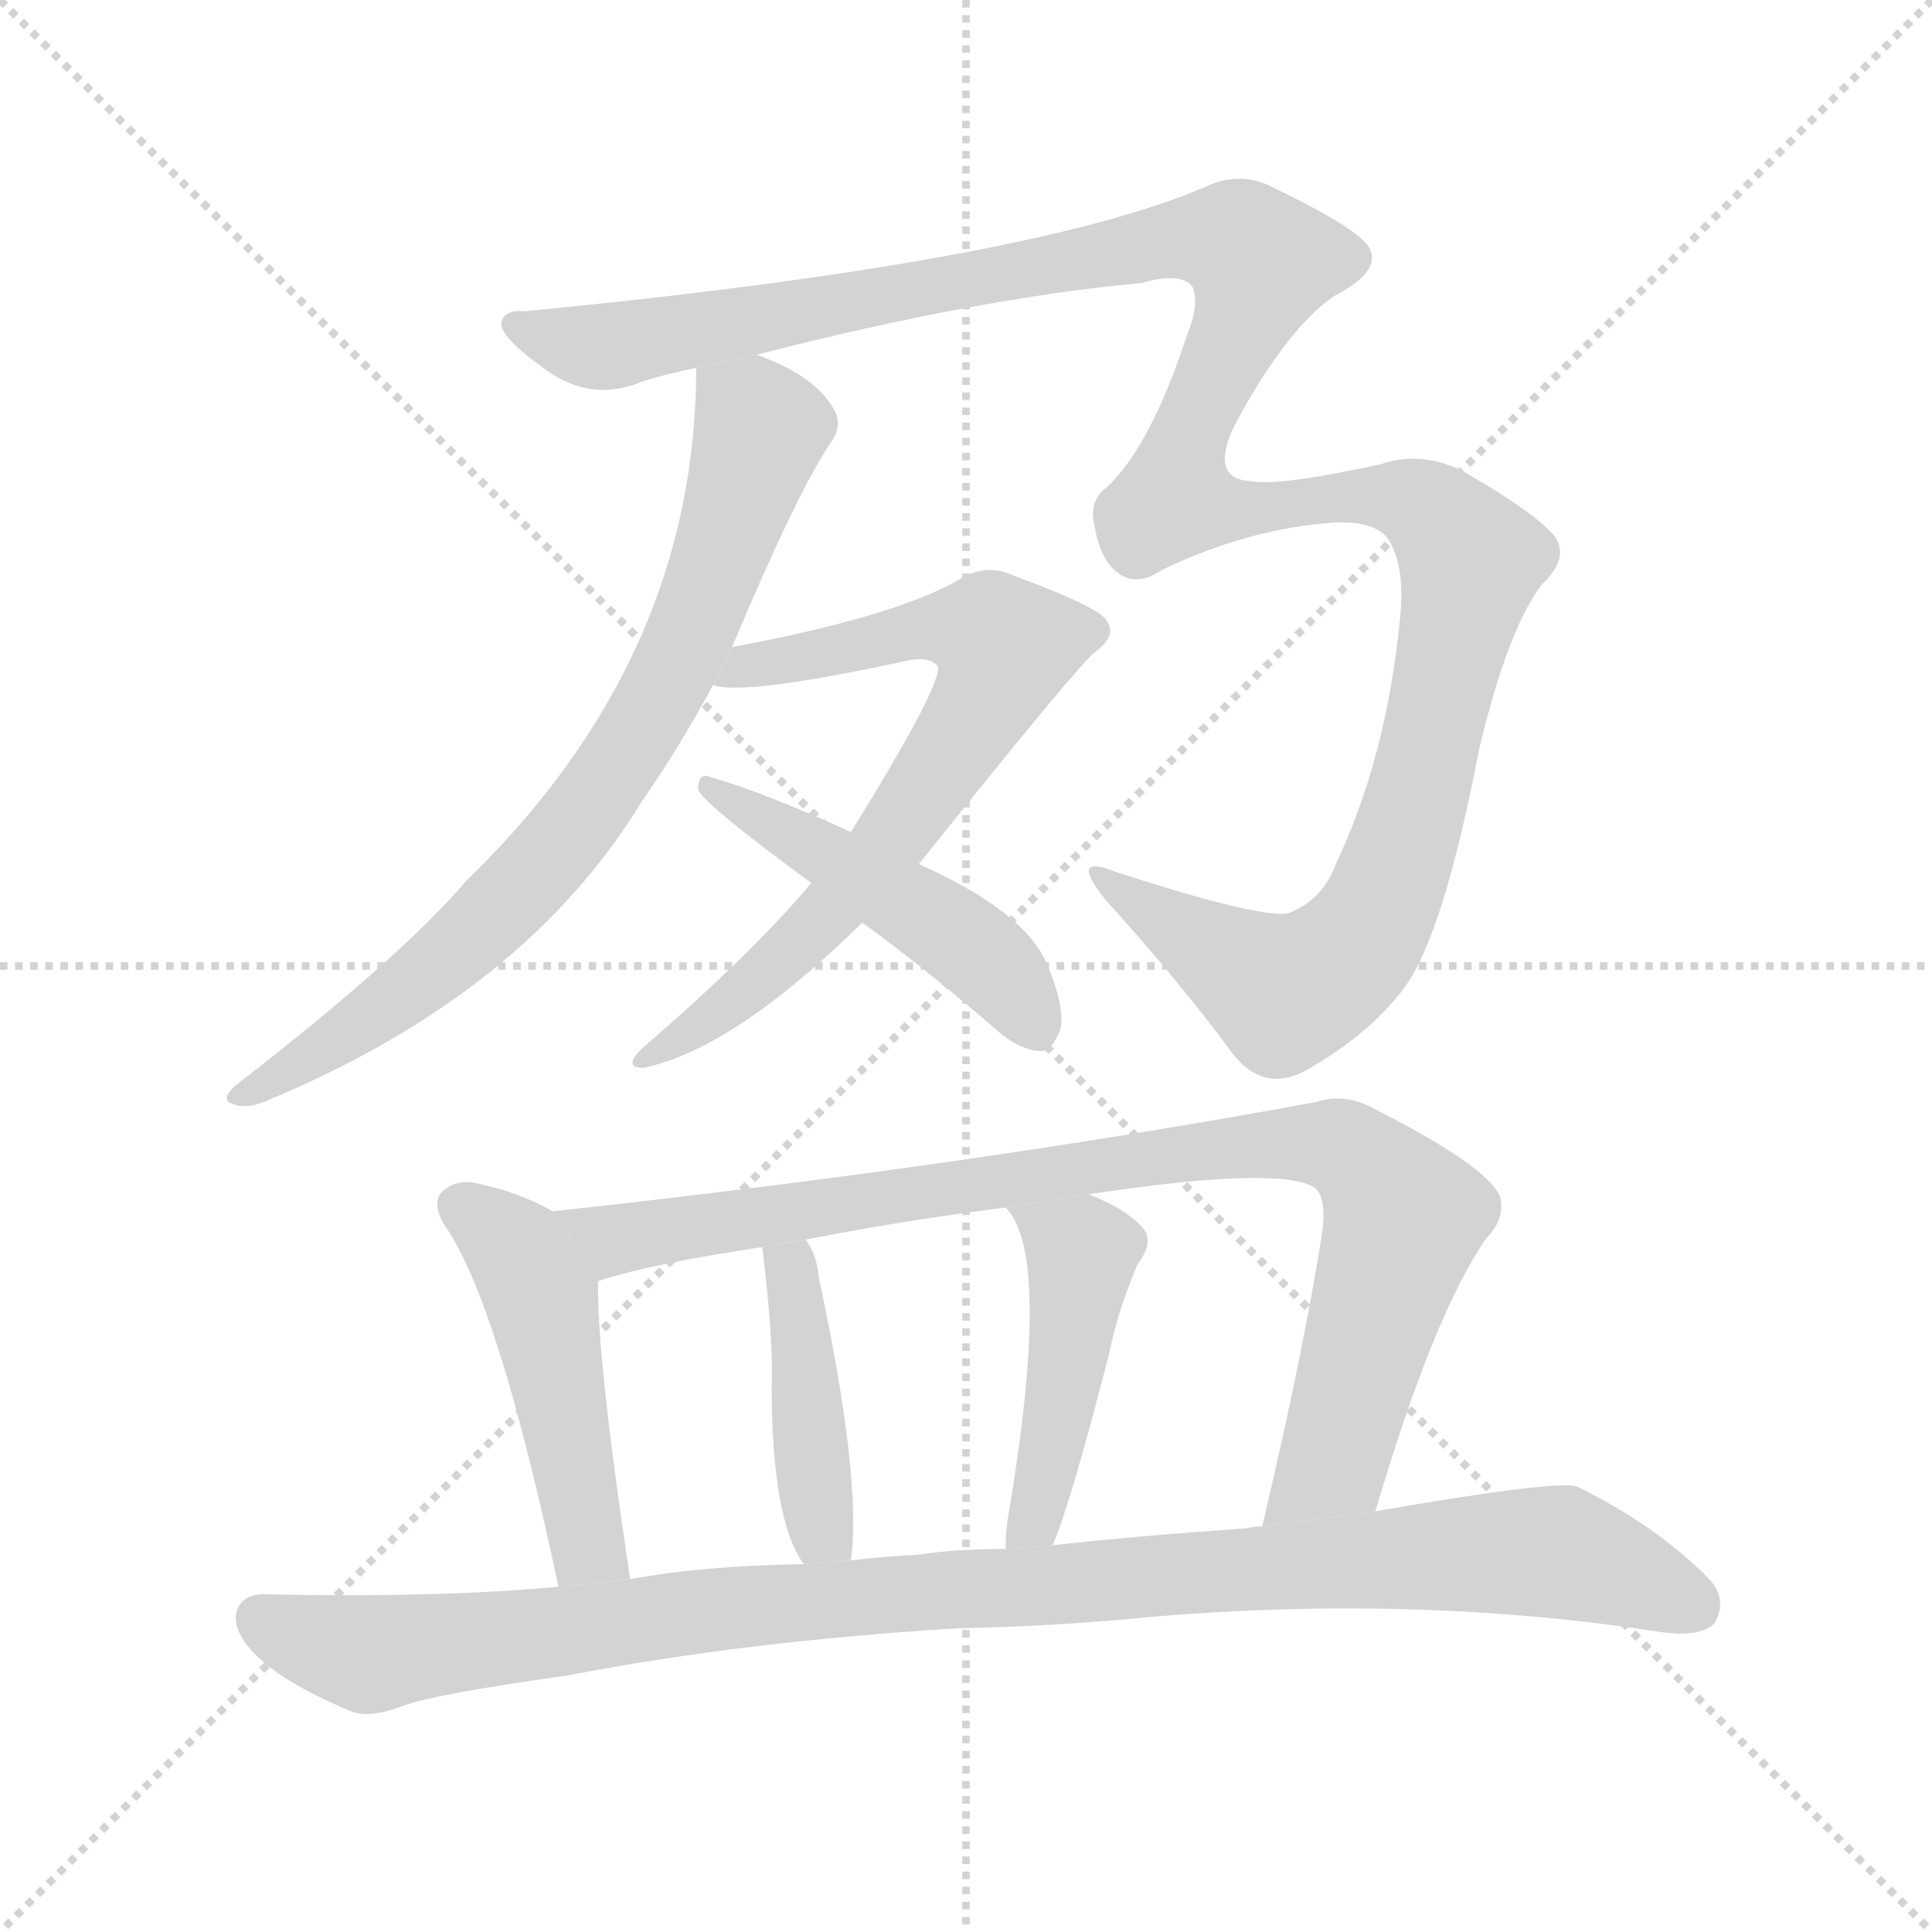 <svg version="1.1" viewBox="0 0 1024 1024" xmlns="http://www.w3.org/2000/svg">
  <g stroke="lightgray" stroke-dasharray="1,1" stroke-width="1" transform="scale(4, 4)">
    <line x1="0" y1="0" x2="256" y2="256"></line>
    <line x1="256" y1="0" x2="0" y2="256"></line>
    <line x1="128" y1="0" x2="128" y2="256"></line>
    <line x1="0" y1="128" x2="256" y2="128"></line>
  </g>
  <g transform="scale(1, -1) translate(0, -900)">
    <style scoped="true" type="text/css">
      
        @keyframes keyframes0 {
          from {
            stroke: blue;
            stroke-dashoffset: 1319;
            stroke-width: 128;
          }
          81% {
            animation-timing-function: step-end;
            stroke: blue;
            stroke-dashoffset: 0;
            stroke-width: 128;
          }
          to {
            stroke: black;
            stroke-width: 1024;
          }
        }
        #make-me-a-hanzi-animation-0 {
          animation: keyframes0 1.323s both;
          animation-delay: 0s;
          animation-timing-function: linear;
        }
      
        @keyframes keyframes1 {
          from {
            stroke: blue;
            stroke-dashoffset: 755;
            stroke-width: 128;
          }
          71% {
            animation-timing-function: step-end;
            stroke: blue;
            stroke-dashoffset: 0;
            stroke-width: 128;
          }
          to {
            stroke: black;
            stroke-width: 1024;
          }
        }
        #make-me-a-hanzi-animation-1 {
          animation: keyframes1 0.864s both;
          animation-delay: 1.323s;
          animation-timing-function: linear;
        }
      
        @keyframes keyframes2 {
          from {
            stroke: blue;
            stroke-dashoffset: 706;
            stroke-width: 128;
          }
          70% {
            animation-timing-function: step-end;
            stroke: blue;
            stroke-dashoffset: 0;
            stroke-width: 128;
          }
          to {
            stroke: black;
            stroke-width: 1024;
          }
        }
        #make-me-a-hanzi-animation-2 {
          animation: keyframes2 0.825s both;
          animation-delay: 2.188s;
          animation-timing-function: linear;
        }
      
        @keyframes keyframes3 {
          from {
            stroke: blue;
            stroke-dashoffset: 474;
            stroke-width: 128;
          }
          61% {
            animation-timing-function: step-end;
            stroke: blue;
            stroke-dashoffset: 0;
            stroke-width: 128;
          }
          to {
            stroke: black;
            stroke-width: 1024;
          }
        }
        #make-me-a-hanzi-animation-3 {
          animation: keyframes3 0.636s both;
          animation-delay: 3.012s;
          animation-timing-function: linear;
        }
      
        @keyframes keyframes4 {
          from {
            stroke: blue;
            stroke-dashoffset: 471;
            stroke-width: 128;
          }
          61% {
            animation-timing-function: step-end;
            stroke: blue;
            stroke-dashoffset: 0;
            stroke-width: 128;
          }
          to {
            stroke: black;
            stroke-width: 1024;
          }
        }
        #make-me-a-hanzi-animation-4 {
          animation: keyframes4 0.633s both;
          animation-delay: 3.648s;
          animation-timing-function: linear;
        }
      
        @keyframes keyframes5 {
          from {
            stroke: blue;
            stroke-dashoffset: 897;
            stroke-width: 128;
          }
          74% {
            animation-timing-function: step-end;
            stroke: blue;
            stroke-dashoffset: 0;
            stroke-width: 128;
          }
          to {
            stroke: black;
            stroke-width: 1024;
          }
        }
        #make-me-a-hanzi-animation-5 {
          animation: keyframes5 0.98s both;
          animation-delay: 4.281s;
          animation-timing-function: linear;
        }
      
        @keyframes keyframes6 {
          from {
            stroke: blue;
            stroke-dashoffset: 417;
            stroke-width: 128;
          }
          58% {
            animation-timing-function: step-end;
            stroke: blue;
            stroke-dashoffset: 0;
            stroke-width: 128;
          }
          to {
            stroke: black;
            stroke-width: 1024;
          }
        }
        #make-me-a-hanzi-animation-6 {
          animation: keyframes6 0.589s both;
          animation-delay: 5.261s;
          animation-timing-function: linear;
        }
      
        @keyframes keyframes7 {
          from {
            stroke: blue;
            stroke-dashoffset: 444;
            stroke-width: 128;
          }
          59% {
            animation-timing-function: step-end;
            stroke: blue;
            stroke-dashoffset: 0;
            stroke-width: 128;
          }
          to {
            stroke: black;
            stroke-width: 1024;
          }
        }
        #make-me-a-hanzi-animation-7 {
          animation: keyframes7 0.611s both;
          animation-delay: 5.851s;
          animation-timing-function: linear;
        }
      
        @keyframes keyframes8 {
          from {
            stroke: blue;
            stroke-dashoffset: 1027;
            stroke-width: 128;
          }
          77% {
            animation-timing-function: step-end;
            stroke: blue;
            stroke-dashoffset: 0;
            stroke-width: 128;
          }
          to {
            stroke: black;
            stroke-width: 1024;
          }
        }
        #make-me-a-hanzi-animation-8 {
          animation: keyframes8 1.086s both;
          animation-delay: 6.462s;
          animation-timing-function: linear;
        }
      
    </style>
    
      <path d="M 401 712 Q 518 742 605 750 Q 626 756 632 748 Q 636 739 629 722 Q 610 664 587 642 Q 577 635 580 622 Q 583 603 593 596 Q 603 589 616 598 Q 662 620 707 623 Q 729 624 736 614 Q 745 599 742 572 Q 735 499 708 442 Q 701 423 683 416 Q 668 413 591 438 Q 566 448 586 423 Q 625 380 653 342 Q 669 321 691 332 Q 725 351 744 376 Q 765 404 784 503 Q 799 566 817 590 Q 833 605 823 617 Q 811 630 774 651 Q 752 661 732 654 Q 677 642 663 645 Q 641 646 654 674 Q 682 726 707 743 Q 732 756 726 768 Q 722 778 672 802 Q 656 809 639 801 Q 546 761 278 735 Q 268 736 266 730 Q 263 723 288 705 Q 313 686 341 698 Q 354 702 369 705 L 401 712 Z" fill="lightgray"></path>
    
      <path d="M 388 557 Q 422 638 440 665 Q 447 674 442 683 Q 432 701 401 712 L 369 705 Q 369 551 247 433 Q 213 393 124 324 Q 117 317 123 315 Q 130 312 140 316 Q 278 373 340 475 Q 359 502 378 537 L 388 557 Z" fill="lightgray"></path>
    
      <path d="M 487 442 Q 571 547 580 554 Q 592 563 587 570 Q 586 577 537 595 Q 522 602 507 592 Q 473 573 388 557 L 378 537 Q 393 531 477 549 Q 492 553 497 547 Q 500 538 451 459 L 430 432 Q 399 395 340 344 Q 330 334 341 334 Q 389 344 457 411 L 487 442 Z" fill="lightgray"></path>
    
      <path d="M 457 411 Q 490 387 526 356 Q 539 344 550 343 Q 556 342 560 350 Q 567 360 555 389 Q 543 417 487 442 L 451 459 Q 405 480 377 488 Q 370 491 370 482 Q 370 476 430 432 L 457 411 Z" fill="lightgray"></path>
    
      <path d="M 293 258 Q 275 268 256 272 Q 243 276 235 269 Q 228 263 236 250 Q 264 210 296 59 L 334 63 Q 316 183 317 221 L 293 258 Z" fill="lightgray"></path>
    
      <path d="M 729 99 Q 760 204 788 244 Q 798 254 795 266 Q 788 282 729 312 Q 713 321 698 316 Q 514 282 293 258 L 317 221 Q 344 230 404 239 L 427 243 Q 478 253 533 260 L 577 267 Q 676 282 696 271 Q 703 267 701 248 Q 691 184 669 91 L 729 99 Z" fill="lightgray"></path>
    
      <path d="M 451 73 Q 457 115 434 223 Q 433 235 427 243 L 404 239 Q 410 190 409 166 Q 409 94 426 71 L 451 73 Z" fill="lightgray"></path>
    
      <path d="M 558 81 Q 568 105 588 183 Q 592 204 603 230 Q 613 243 604 251 Q 595 260 577 267 L 533 260 Q 558 235 534 94 Q 533 87 533 79 L 558 81 Z" fill="lightgray"></path>
    
      <path d="M 508 37 Q 560 38 610 43 Q 751 55 880 35 Q 902 32 909 40 Q 916 53 905 64 Q 877 92 836 112 Q 827 116 729 99 L 669 91 Q 665 91 661 90 Q 603 86 558 81 L 533 79 Q 506 79 487 76 Q 468 75 451 73 L 426 71 Q 371 70 334 63 L 296 59 Q 232 53 140 55 Q 127 55 125 44 Q 124 32 141 18 Q 157 5 186 -7 Q 196 -11 214 -4 Q 230 2 301 12 Q 394 30 508 37 Z" fill="lightgray"></path>
    
    
      <clipPath id="make-me-a-hanzi-clip-0">
        <path d="M 401 712 Q 518 742 605 750 Q 626 756 632 748 Q 636 739 629 722 Q 610 664 587 642 Q 577 635 580 622 Q 583 603 593 596 Q 603 589 616 598 Q 662 620 707 623 Q 729 624 736 614 Q 745 599 742 572 Q 735 499 708 442 Q 701 423 683 416 Q 668 413 591 438 Q 566 448 586 423 Q 625 380 653 342 Q 669 321 691 332 Q 725 351 744 376 Q 765 404 784 503 Q 799 566 817 590 Q 833 605 823 617 Q 811 630 774 651 Q 752 661 732 654 Q 677 642 663 645 Q 641 646 654 674 Q 682 726 707 743 Q 732 756 726 768 Q 722 778 672 802 Q 656 809 639 801 Q 546 761 278 735 Q 268 736 266 730 Q 263 723 288 705 Q 313 686 341 698 Q 354 702 369 705 L 401 712 Z"></path>
      </clipPath>
      <path clip-path="url(#make-me-a-hanzi-clip-0)" d="M 274 728 L 320 716 L 623 773 L 658 771 L 667 764 L 623 636 L 666 630 L 725 638 L 751 633 L 778 606 L 778 591 L 747 460 L 714 393 L 681 374 L 601 426" fill="none" id="make-me-a-hanzi-animation-0" stroke-dasharray="1191 2382" stroke-linecap="round"></path>
    
      <clipPath id="make-me-a-hanzi-clip-1">
        <path d="M 388 557 Q 422 638 440 665 Q 447 674 442 683 Q 432 701 401 712 L 369 705 Q 369 551 247 433 Q 213 393 124 324 Q 117 317 123 315 Q 130 312 140 316 Q 278 373 340 475 Q 359 502 378 537 L 388 557 Z"></path>
      </clipPath>
      <path clip-path="url(#make-me-a-hanzi-clip-1)" d="M 376 697 L 403 670 L 371 576 L 341 515 L 310 469 L 252 405 L 176 346 L 128 319" fill="none" id="make-me-a-hanzi-animation-1" stroke-dasharray="627 1254" stroke-linecap="round"></path>
    
      <clipPath id="make-me-a-hanzi-clip-2">
        <path d="M 487 442 Q 571 547 580 554 Q 592 563 587 570 Q 586 577 537 595 Q 522 602 507 592 Q 473 573 388 557 L 378 537 Q 393 531 477 549 Q 492 553 497 547 Q 500 538 451 459 L 430 432 Q 399 395 340 344 Q 330 334 341 334 Q 389 344 457 411 L 487 442 Z"></path>
      </clipPath>
      <path clip-path="url(#make-me-a-hanzi-clip-2)" d="M 382 541 L 400 550 L 486 566 L 514 567 L 533 558 L 494 484 L 439 415 L 388 368 L 345 339" fill="none" id="make-me-a-hanzi-animation-2" stroke-dasharray="578 1156" stroke-linecap="round"></path>
    
      <clipPath id="make-me-a-hanzi-clip-3">
        <path d="M 457 411 Q 490 387 526 356 Q 539 344 550 343 Q 556 342 560 350 Q 567 360 555 389 Q 543 417 487 442 L 451 459 Q 405 480 377 488 Q 370 491 370 482 Q 370 476 430 432 L 457 411 Z"></path>
      </clipPath>
      <path clip-path="url(#make-me-a-hanzi-clip-3)" d="M 375 483 L 500 409 L 532 382 L 548 356" fill="none" id="make-me-a-hanzi-animation-3" stroke-dasharray="346 692" stroke-linecap="round"></path>
    
      <clipPath id="make-me-a-hanzi-clip-4">
        <path d="M 293 258 Q 275 268 256 272 Q 243 276 235 269 Q 228 263 236 250 Q 264 210 296 59 L 334 63 Q 316 183 317 221 L 293 258 Z"></path>
      </clipPath>
      <path clip-path="url(#make-me-a-hanzi-clip-4)" d="M 245 260 L 275 237 L 287 213 L 313 79 L 326 74" fill="none" id="make-me-a-hanzi-animation-4" stroke-dasharray="343 686" stroke-linecap="round"></path>
    
      <clipPath id="make-me-a-hanzi-clip-5">
        <path d="M 729 99 Q 760 204 788 244 Q 798 254 795 266 Q 788 282 729 312 Q 713 321 698 316 Q 514 282 293 258 L 317 221 Q 344 230 404 239 L 427 243 Q 478 253 533 260 L 577 267 Q 676 282 696 271 Q 703 267 701 248 Q 691 184 669 91 L 729 99 Z"></path>
      </clipPath>
      <path clip-path="url(#make-me-a-hanzi-clip-5)" d="M 302 255 L 328 243 L 621 289 L 695 295 L 713 291 L 744 255 L 706 126 L 676 98" fill="none" id="make-me-a-hanzi-animation-5" stroke-dasharray="769 1538" stroke-linecap="round"></path>
    
      <clipPath id="make-me-a-hanzi-clip-6">
        <path d="M 451 73 Q 457 115 434 223 Q 433 235 427 243 L 404 239 Q 410 190 409 166 Q 409 94 426 71 L 451 73 Z"></path>
      </clipPath>
      <path clip-path="url(#make-me-a-hanzi-clip-6)" d="M 411 230 L 420 226 L 432 109 L 444 78" fill="none" id="make-me-a-hanzi-animation-6" stroke-dasharray="289 578" stroke-linecap="round"></path>
    
      <clipPath id="make-me-a-hanzi-clip-7">
        <path d="M 558 81 Q 568 105 588 183 Q 592 204 603 230 Q 613 243 604 251 Q 595 260 577 267 L 533 260 Q 558 235 534 94 Q 533 87 533 79 L 558 81 Z"></path>
      </clipPath>
      <path clip-path="url(#make-me-a-hanzi-clip-7)" d="M 546 254 L 573 234 L 559 139 L 548 94 L 539 86" fill="none" id="make-me-a-hanzi-animation-7" stroke-dasharray="316 632" stroke-linecap="round"></path>
    
      <clipPath id="make-me-a-hanzi-clip-8">
        <path d="M 508 37 Q 560 38 610 43 Q 751 55 880 35 Q 902 32 909 40 Q 916 53 905 64 Q 877 92 836 112 Q 827 116 729 99 L 669 91 Q 665 91 661 90 Q 603 86 558 81 L 533 79 Q 506 79 487 76 Q 468 75 451 73 L 426 71 Q 371 70 334 63 L 296 59 Q 232 53 140 55 Q 127 55 125 44 Q 124 32 141 18 Q 157 5 186 -7 Q 196 -11 214 -4 Q 230 2 301 12 Q 394 30 508 37 Z"></path>
      </clipPath>
      <path clip-path="url(#make-me-a-hanzi-clip-8)" d="M 138 42 L 195 23 L 418 51 L 808 78 L 839 74 L 898 49" fill="none" id="make-me-a-hanzi-animation-8" stroke-dasharray="899 1798" stroke-linecap="round"></path>
    
  </g>
</svg>